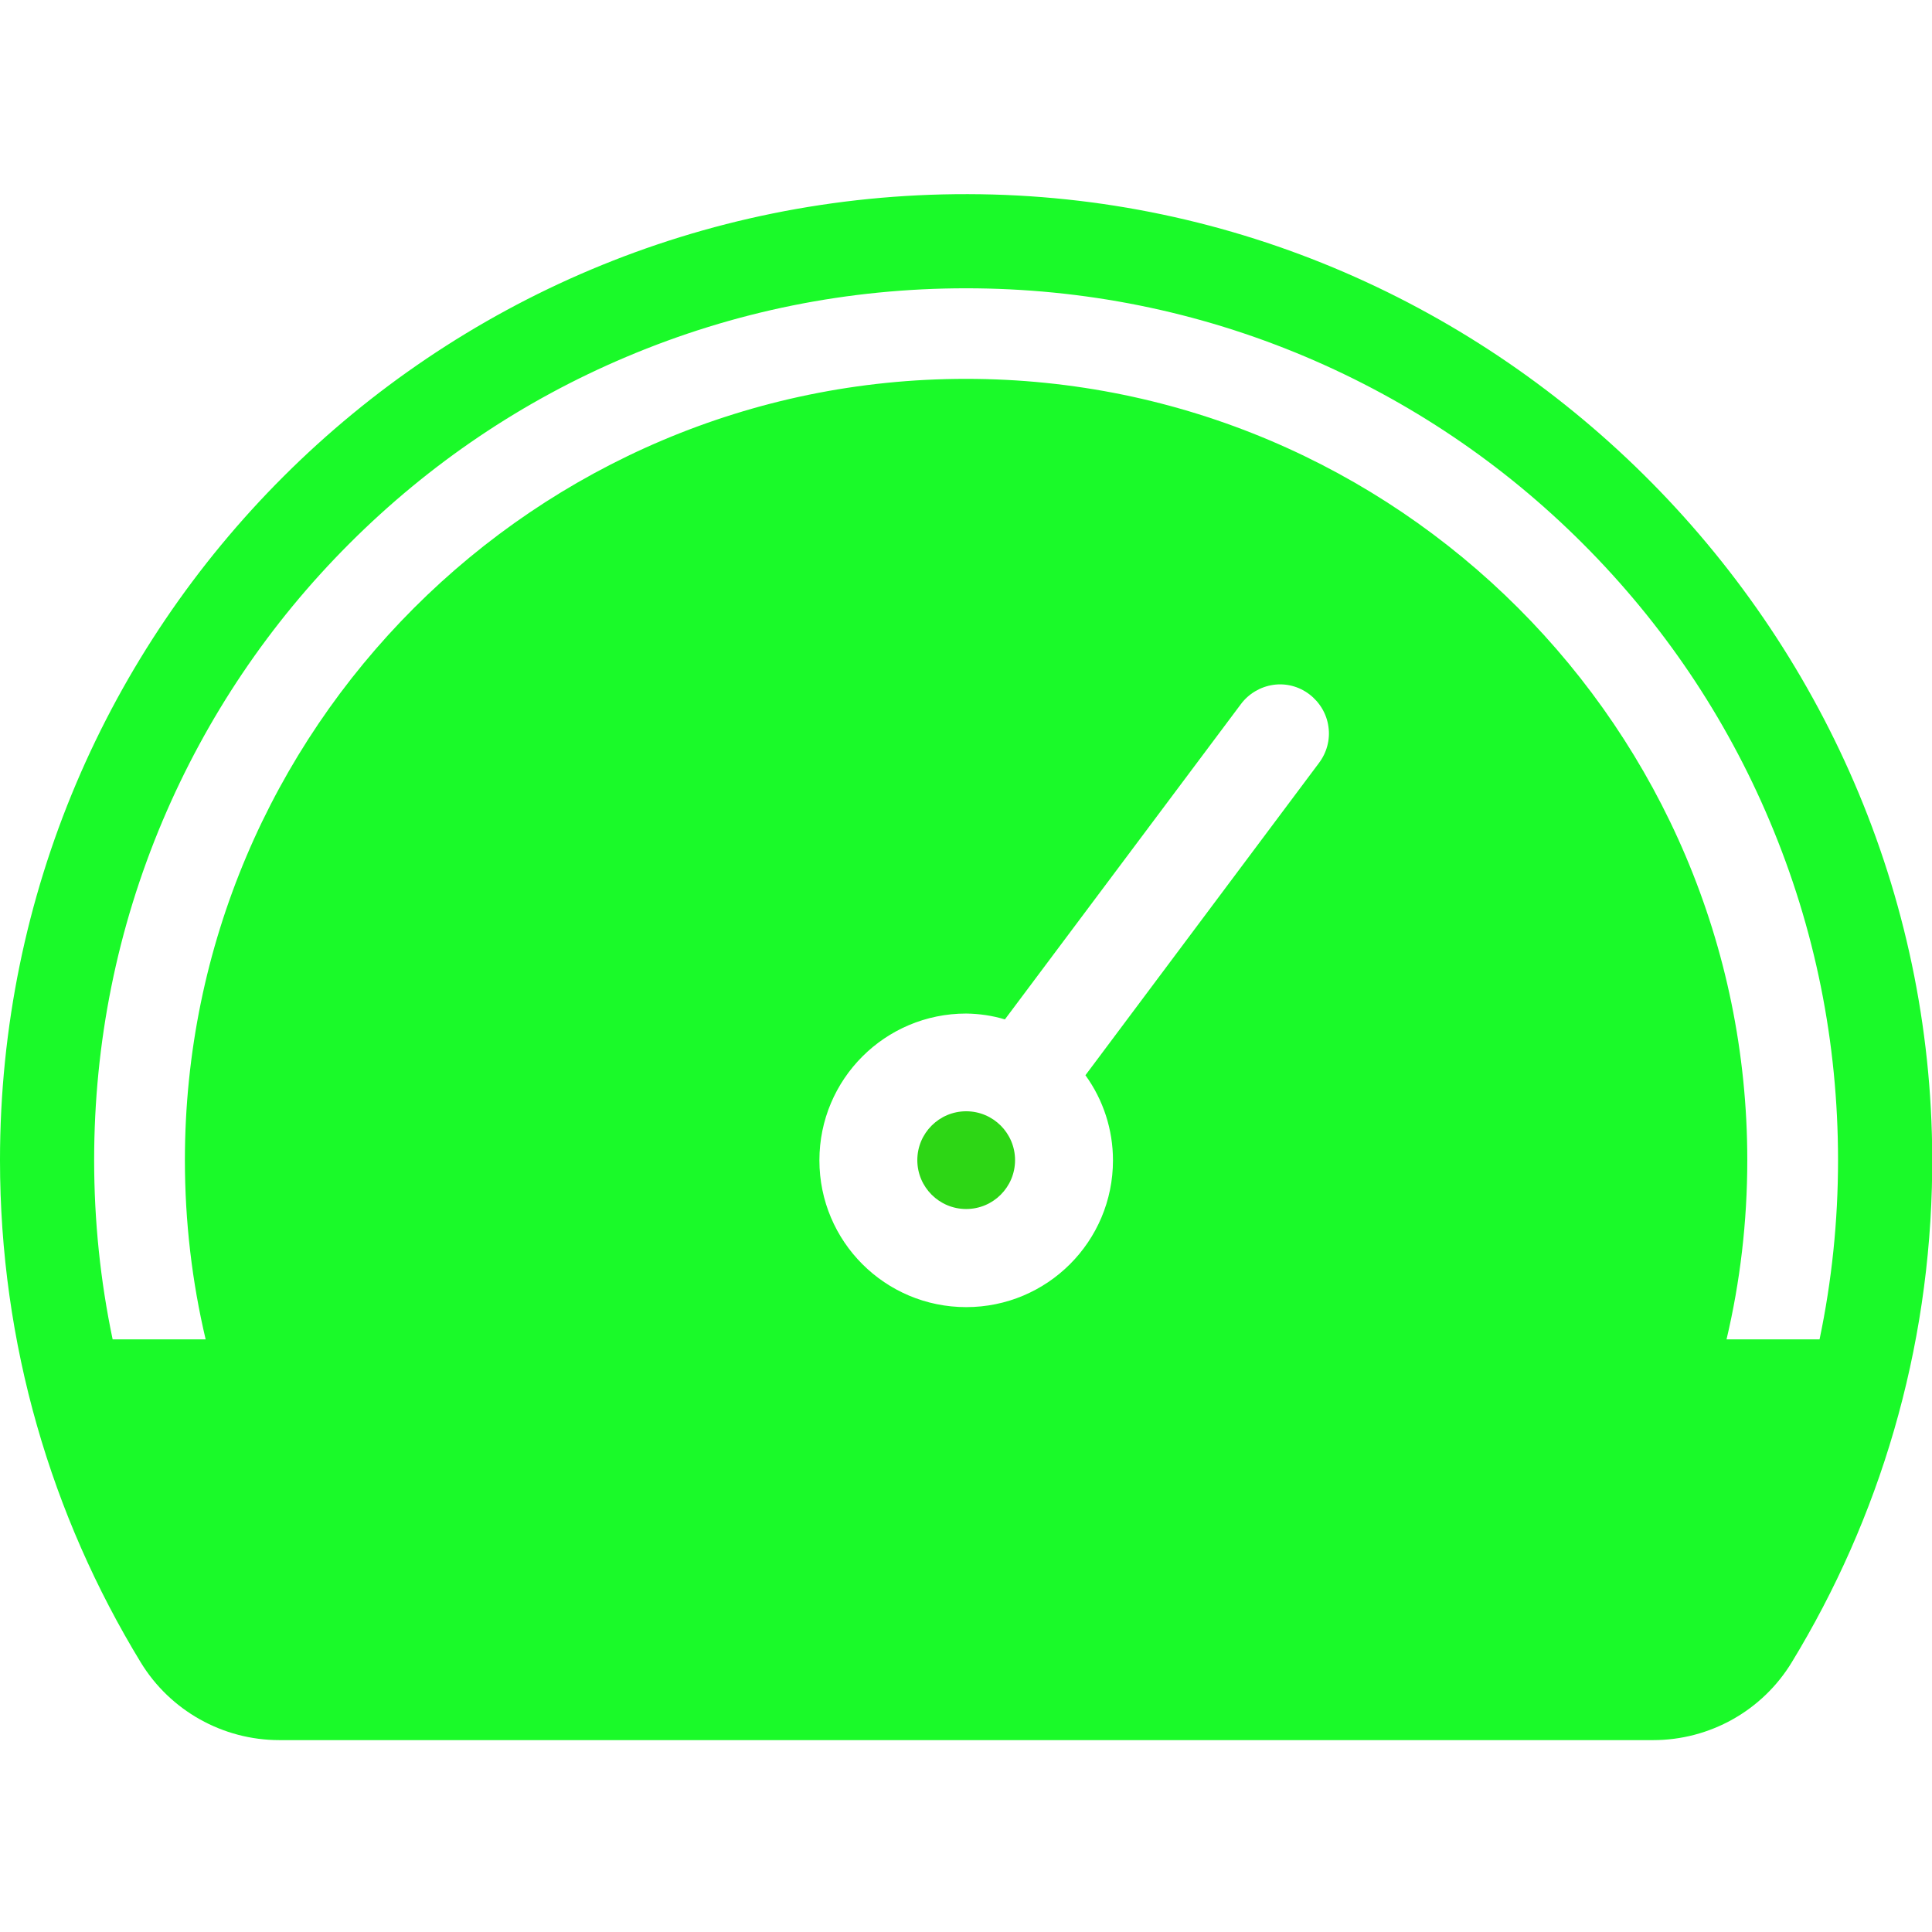 <svg viewBox="0 0 1024 1024" xmlns="http://www.w3.org/2000/svg" width="200" height="200"><path d="M512.1 589c-14.3 0-25.9 11.6-25.9 25.9 0 14.3 11.6 25.9 25.9 25.9 14.3 0 25.9-11.6 25.9-25.9 0-14.3-11.6-25.9-25.9-25.9z" fill="#2dd615"/><path d="M949.7 881c46.3-76 73.4-165.1 74.4-260.4 3-282.5-228.6-517.2-511.1-517.7-283.2-.6-513 228.9-513 512 0 97.5 27.3 188.6 74.6 266.2 15.6 25.6 43.5 41.2 73.5 41.2h728.1c30 0 57.9-15.6 73.5-41.3zM699 404.5 575.3 569.9c9.5 13.1 14.6 28.9 14.6 45.1 0 43-34.8 77.8-77.8 77.8S434.3 658 434.3 615s34.8-77.8 77.8-77.8c7 .1 13.9 1.1 20.5 3.1l.1-.1 125-167c4.1-5.5 10.3-9.2 17.1-10.2 6.8-1 13.7.8 19.2 5s9.2 10.4 10.1 17.2c1 6.8-.9 13.8-5.1 19.3zM86.2 435c23.3-55 56.6-104.5 99-146.9 42.4-42.4 91.9-75.8 146.9-99 57-24.1 117.5-36.3 179.9-36.3s123 12.2 180 36.3c55 23.3 104.5 56.6 146.9 99 42.4 42.4 75.8 91.9 99 146.9 24.1 57 36.3 117.5 36.3 179.9 0 32.3-3.3 64-9.8 95h-49.3c7.2-30.5 11-62.3 11-95 0-228.3-185.8-414.1-414.1-414.1-228.2 0-414 185.8-414 414.1 0 32.7 3.8 64.5 11 95H59.7c-6.5-31-9.8-62.8-9.8-95 0-62.3 12.2-122.9 36.3-179.9z" fill="#1afa29"/></svg>